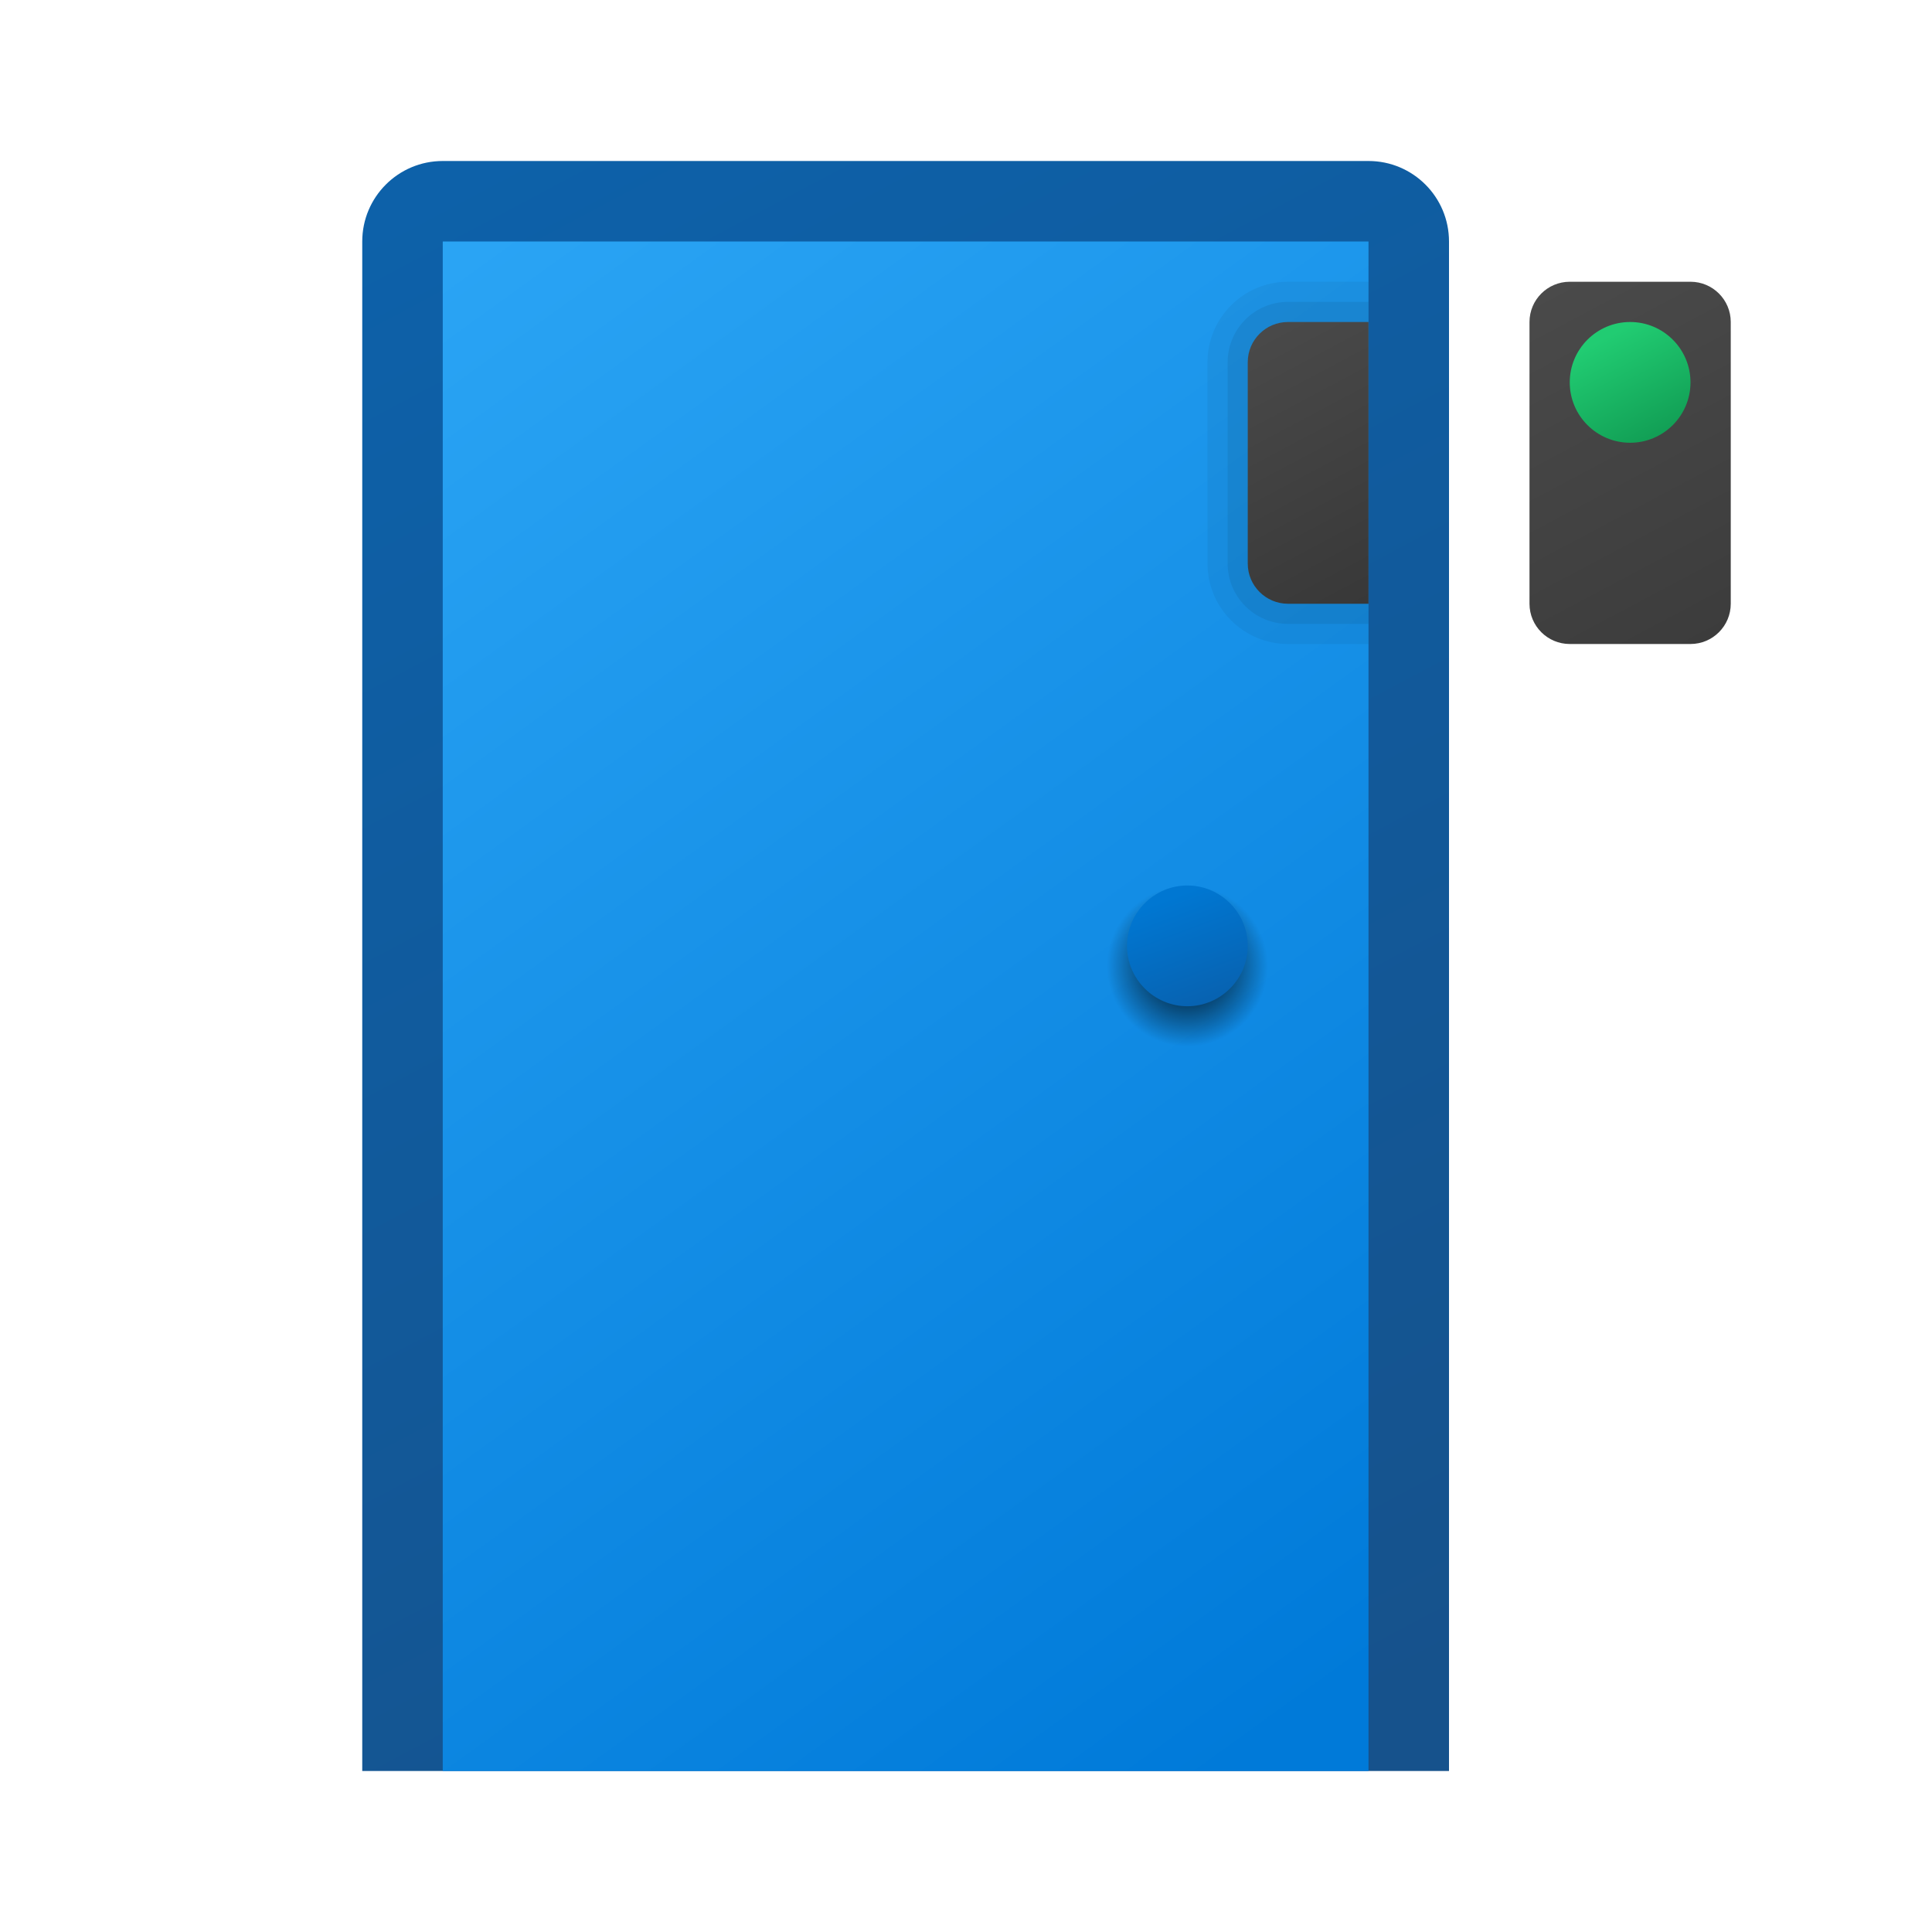 <svg xmlns="http://www.w3.org/2000/svg" viewBox="0 0 48 48"><linearGradient id="2CXaeetLACfYJWRI85e0Ma" x1="11.535" x2="32.422" y1="1382.128" y2="1421.41" gradientTransform="translate(0 -1378)" gradientUnits="userSpaceOnUse"><stop offset="0" stop-color="#0d61a9"/><stop offset="1" stop-color="#16528c"/></linearGradient><path fill="url(#2CXaeetLACfYJWRI85e0Ma)" d="M34,4H11C9.895,4,9,4.895,9,6v38h27V6C36,4.895,35.105,4,34,4z"/><linearGradient id="2CXaeetLACfYJWRI85e0Mb" x1="9.864" x2="34.258" y1="1385.513" y2="1419.272" gradientTransform="translate(0 -1378)" gradientUnits="userSpaceOnUse"><stop offset="0" stop-color="#2aa4f4"/><stop offset="1" stop-color="#007ad9"/></linearGradient><rect width="23" height="38" x="11" y="6" fill="url(#2CXaeetLACfYJWRI85e0Mb)"/><linearGradient id="2CXaeetLACfYJWRI85e0Mc" x1="37.566" x2="45.413" y1="44.019" y2="29.259" gradientTransform="matrix(1 0 0 -1 0 50)" gradientUnits="userSpaceOnUse"><stop offset="0" stop-color="#4c4c4c"/><stop offset="1" stop-color="#343434"/></linearGradient><path fill="url(#2CXaeetLACfYJWRI85e0Mc)" d="M43,15c0,0.552-0.448,1-1,1h-3c-0.552,0-1-0.448-1-1V8c0-0.552,0.448-1,1-1h3	c0.552,0,1,0.448,1,1V15z"/><linearGradient id="2CXaeetLACfYJWRI85e0Md" x1="39.815" x2="42.239" y1="41.788" y2="37.23" gradientTransform="matrix(1 0 0 -1 0 50)" gradientUnits="userSpaceOnUse"><stop offset=".037" stop-color="#21cc72"/><stop offset=".666" stop-color="#0f9750"/><stop offset="1" stop-color="#088242"/></linearGradient><path fill="url(#2CXaeetLACfYJWRI85e0Md)" d="M40.5,8C39.672,8,39,8.672,39,9.5s0.672,1.5,1.5,1.5S42,10.328,42,9.5S41.328,8,40.5,8z"/><radialGradient id="2CXaeetLACfYJWRI85e0Me" cx="29.5" cy="26" r="2" gradientTransform="matrix(1 0 0 -1 0 50)" gradientUnits="userSpaceOnUse"><stop offset="0"/><stop offset="1" stop-opacity="0"/></radialGradient><path fill="url(#2CXaeetLACfYJWRI85e0Me)" d="M31.5,24c0,1.1-0.9,2-2,2s-2-0.9-2-2s0.9-2,2-2S31.5,22.9,31.5,24z"/><linearGradient id="2CXaeetLACfYJWRI85e0Mf" x1="29.055" x2="30.459" y1="27.683" y2="23.947" gradientTransform="matrix(1 0 0 -1 0 50)" gradientUnits="userSpaceOnUse"><stop offset="0" stop-color="#0077d2"/><stop offset="1" stop-color="#0b59a2"/></linearGradient><path fill="url(#2CXaeetLACfYJWRI85e0Mf)" d="M31,23.5c0,0.825-0.675,1.5-1.5,1.5S28,24.325,28,23.5s0.675-1.5,1.5-1.5S31,22.675,31,23.5z"/><path d="M32,16c-1.103,0-2-0.897-2-2V9c0-1.103,0.897-2,2-2h2v9H32z" opacity=".05"/><path d="M32,15.5c-0.827,0-1.5-0.673-1.5-1.5V9c0-0.827,0.673-1.5,1.5-1.5h2v8H32z" opacity=".07"/><linearGradient id="2CXaeetLACfYJWRI85e0Mg" x1="30.517" x2="35.214" y1="42.605" y2="33.772" gradientTransform="matrix(1 0 0 -1 0 50)" gradientUnits="userSpaceOnUse"><stop offset="0" stop-color="#4c4c4c"/><stop offset="1" stop-color="#343434"/></linearGradient><path fill="url(#2CXaeetLACfYJWRI85e0Mg)" d="M32,15h2V8h-2c-0.552,0-1,0.448-1,1v5C31,14.552,31.448,15,32,15z"/></svg>